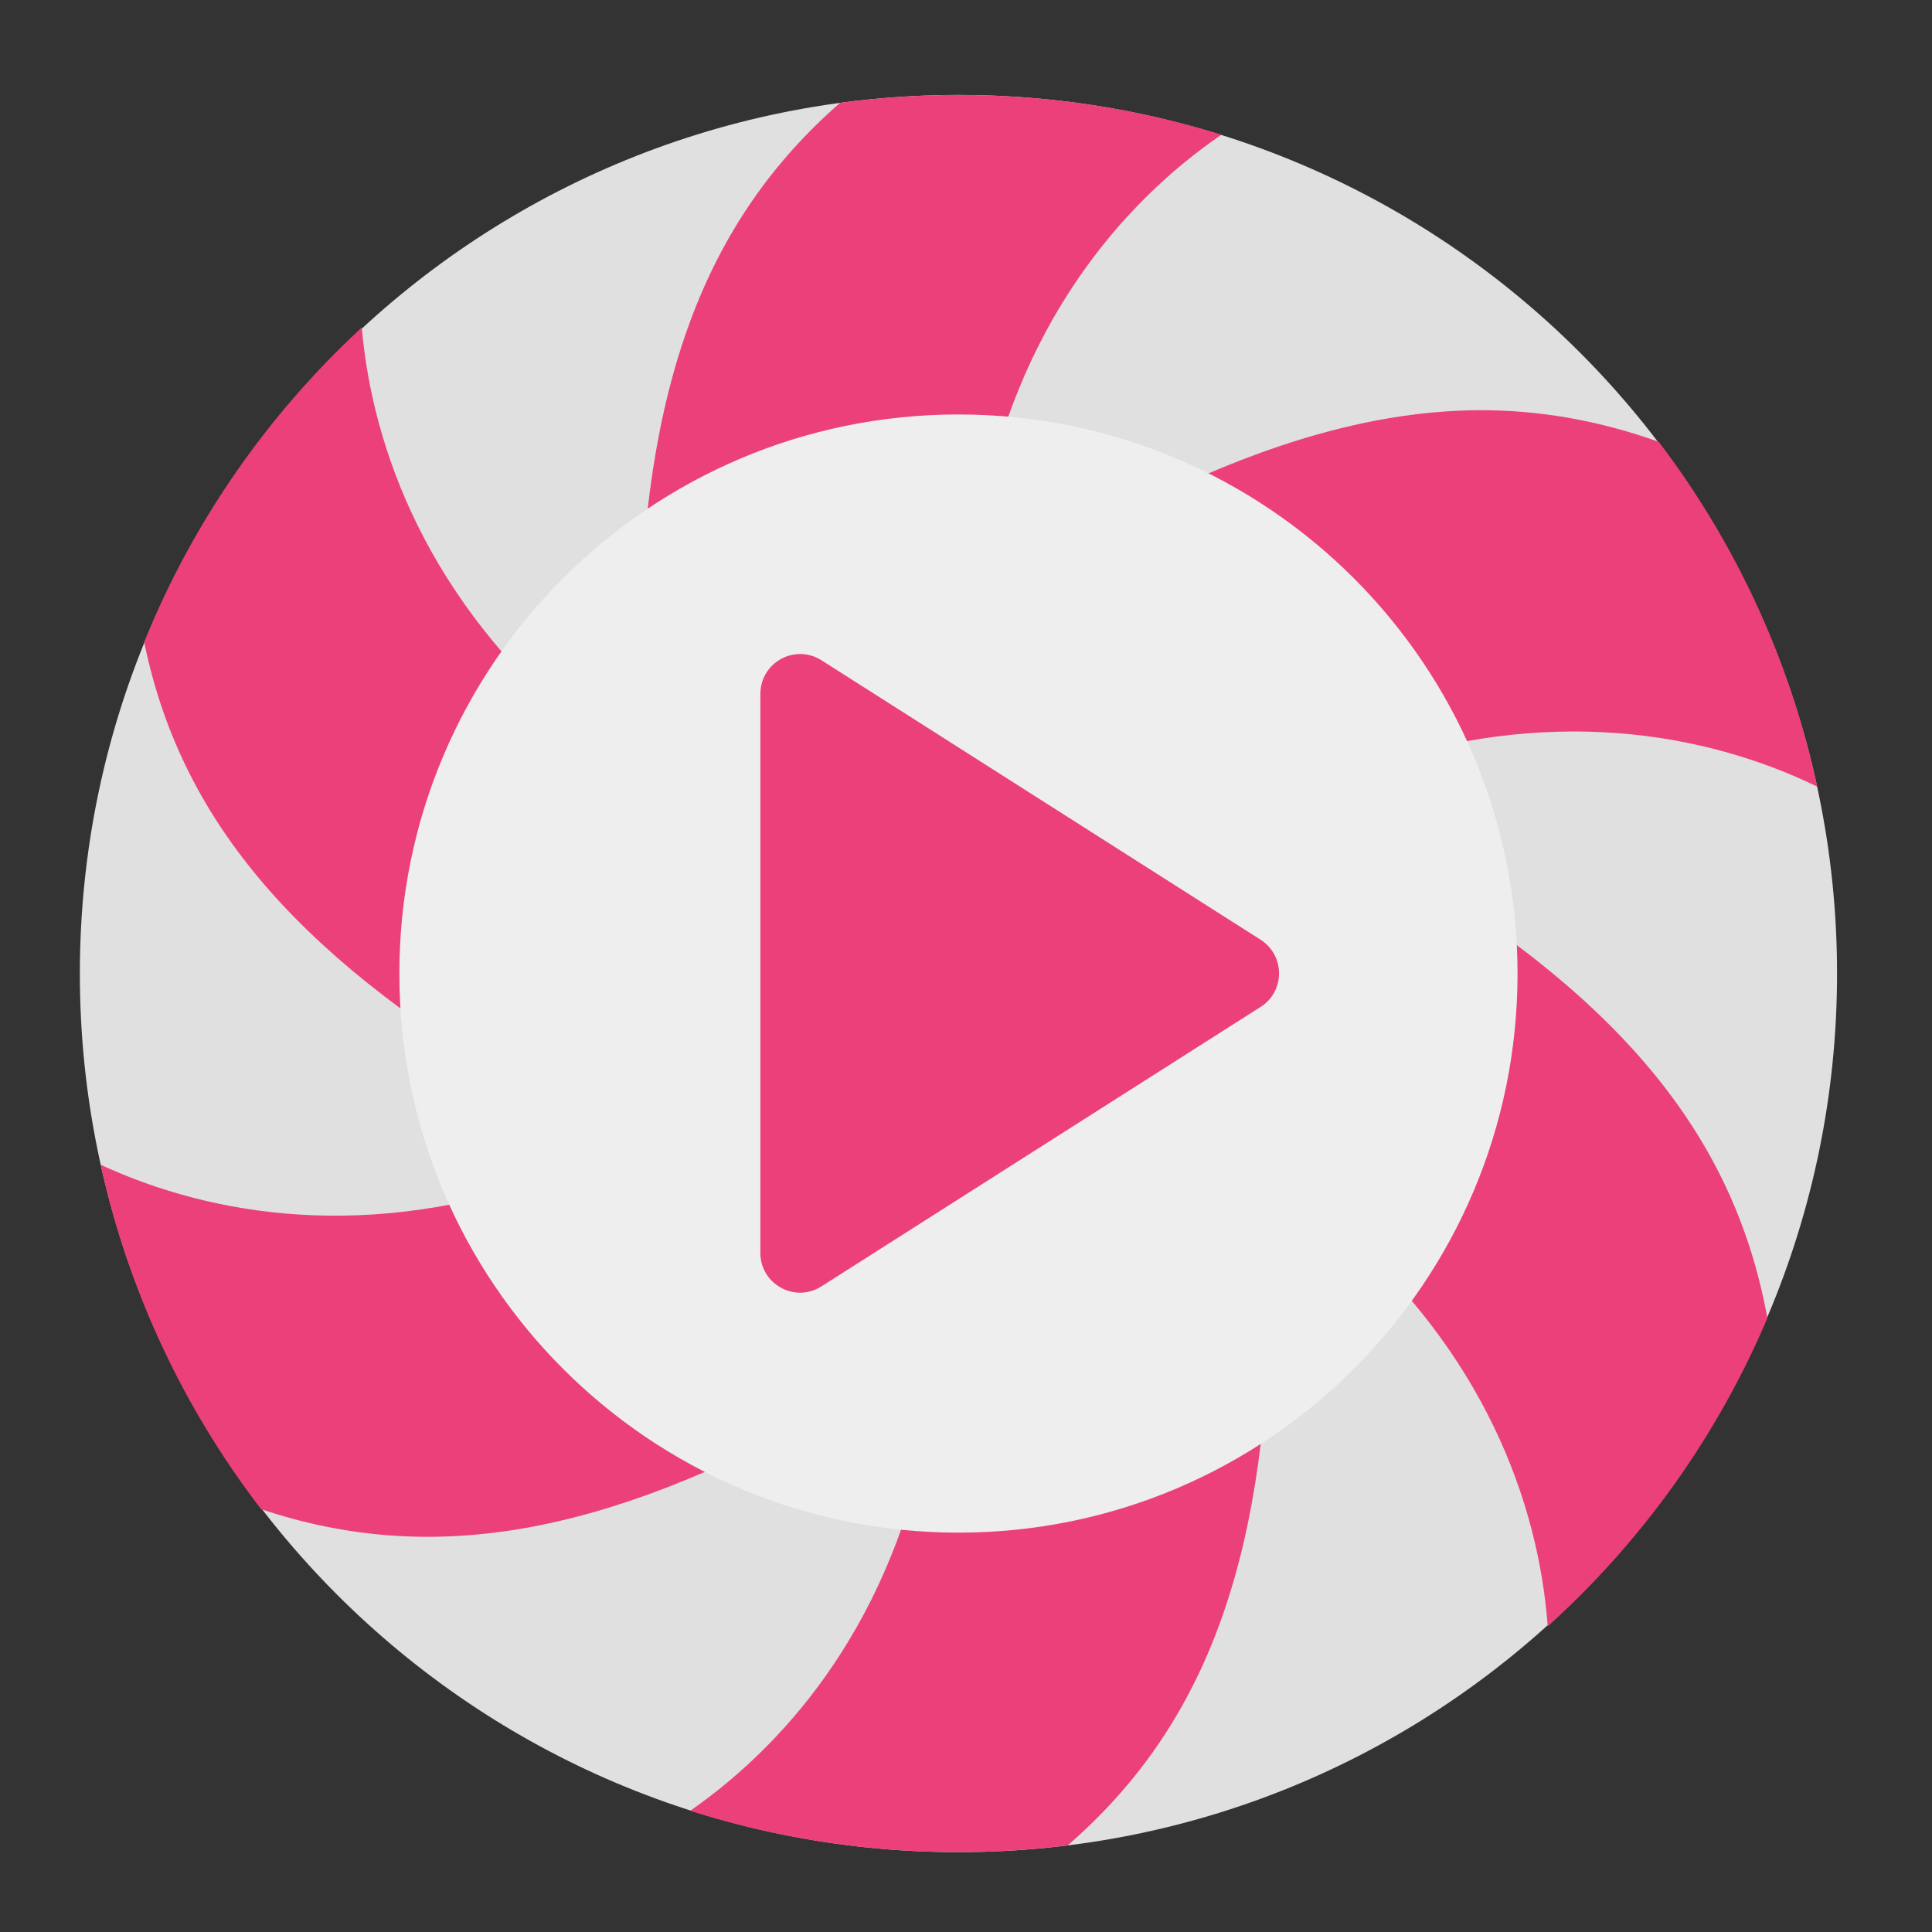 <?xml version="1.0" encoding="UTF-8"?>
<svg xmlns="http://www.w3.org/2000/svg" xmlns:xlink="http://www.w3.org/1999/xlink" width="48px" height="48px" viewBox="0 0 48 48" version="1.1">
<rect x="0" y="0" width="48" height="48" fill="#333333" stroke="none"/>
<g id="surface1">
<path style=" stroke:none;fill-rule:nonzero;fill:rgb(87.843%,87.843%,87.843%);fill-opacity:1;" d="M 23.812 2.359 C 35.867 2.359 45.641 12.133 45.641 24.188 C 45.641 36.242 35.867 46.016 23.812 46.016 C 11.758 46.016 1.984 36.242 1.984 24.188 C 1.984 12.133 11.758 2.359 23.812 2.359 Z M 23.812 2.359 "/>
<path style=" stroke:none;fill-rule:nonzero;fill:rgb(92.549%,25.098%,47.843%);fill-opacity:1;" d="M 23.812 2.359 C 22.812 2.359 21.832 2.426 20.871 2.555 C 17.527 5.48 15.961 9.539 15.883 16.152 C 17.918 14.145 20.719 12.91 23.812 12.91 C 23.996 12.91 24.18 12.914 24.363 12.922 C 25.25 8.164 27.785 5.102 30.344 3.348 C 28.285 2.703 26.09 2.359 23.812 2.359 Z M 8.988 8.137 C 6.656 10.293 4.793 12.957 3.582 15.953 C 4.469 20.262 7.211 23.625 12.875 26.977 C 12.652 26.082 12.531 25.152 12.531 24.188 C 12.531 21.922 13.195 19.812 14.34 18.047 C 10.668 14.926 9.258 11.223 8.988 8.137 Z M 36.719 10.191 C 33.809 10.215 30.656 11.215 26.875 13.324 C 29.941 14.184 32.473 16.301 33.883 19.086 C 38.445 17.504 42.363 18.191 45.148 19.543 C 44.469 16.375 43.102 13.465 41.211 10.977 C 39.742 10.453 38.266 10.184 36.719 10.191 Z M 34.785 21.543 C 34.988 22.391 35.094 23.277 35.094 24.188 C 35.094 26.504 34.402 28.656 33.215 30.441 C 36.859 33.594 38.223 37.32 38.453 40.406 C 40.789 38.297 42.664 35.688 43.91 32.746 C 43.102 28.34 40.43 24.93 34.785 21.543 Z M 2.5 28.938 C 3.199 32.109 4.582 35.016 6.488 37.496 C 10.652 38.887 14.918 38.211 20.621 35.016 C 17.59 34.129 15.094 32.012 13.711 29.234 C 9.195 30.848 5.305 30.234 2.5 28.938 Z M 31.543 32.418 C 29.523 34.312 26.809 35.469 23.812 35.469 C 23.562 35.469 23.316 35.461 23.07 35.445 C 22.188 40.168 19.684 43.223 17.148 44.988 C 19.246 45.656 21.488 46.016 23.812 46.016 C 24.734 46.016 25.641 45.957 26.527 45.848 C 29.859 42.953 31.438 38.941 31.543 32.422 Z M 31.543 32.418 "/>
<path style=" stroke:none;fill-rule:nonzero;fill:rgb(93.333%,93.333%,93.333%);fill-opacity:1;" d="M 23.812 10.297 C 31.484 10.297 37.703 16.516 37.703 24.188 C 37.703 31.859 31.484 38.078 23.812 38.078 C 16.141 38.078 9.922 31.859 9.922 24.188 C 9.922 16.516 16.141 10.297 23.812 10.297 Z M 23.812 10.297 "/>
<path style=" stroke:none;fill-rule:nonzero;fill:rgb(92.549%,25.098%,47.843%);fill-opacity:1;" d="M 19.844 16.25 C 19.312 16.27 18.891 16.703 18.891 17.238 L 18.891 31.129 C 18.891 31.906 19.75 32.379 20.406 31.961 L 31.32 25.016 C 31.93 24.629 31.93 23.738 31.32 23.348 L 20.406 16.402 C 20.238 16.297 20.043 16.242 19.844 16.25 Z M 19.844 16.25 "/>
</g>
</svg>

